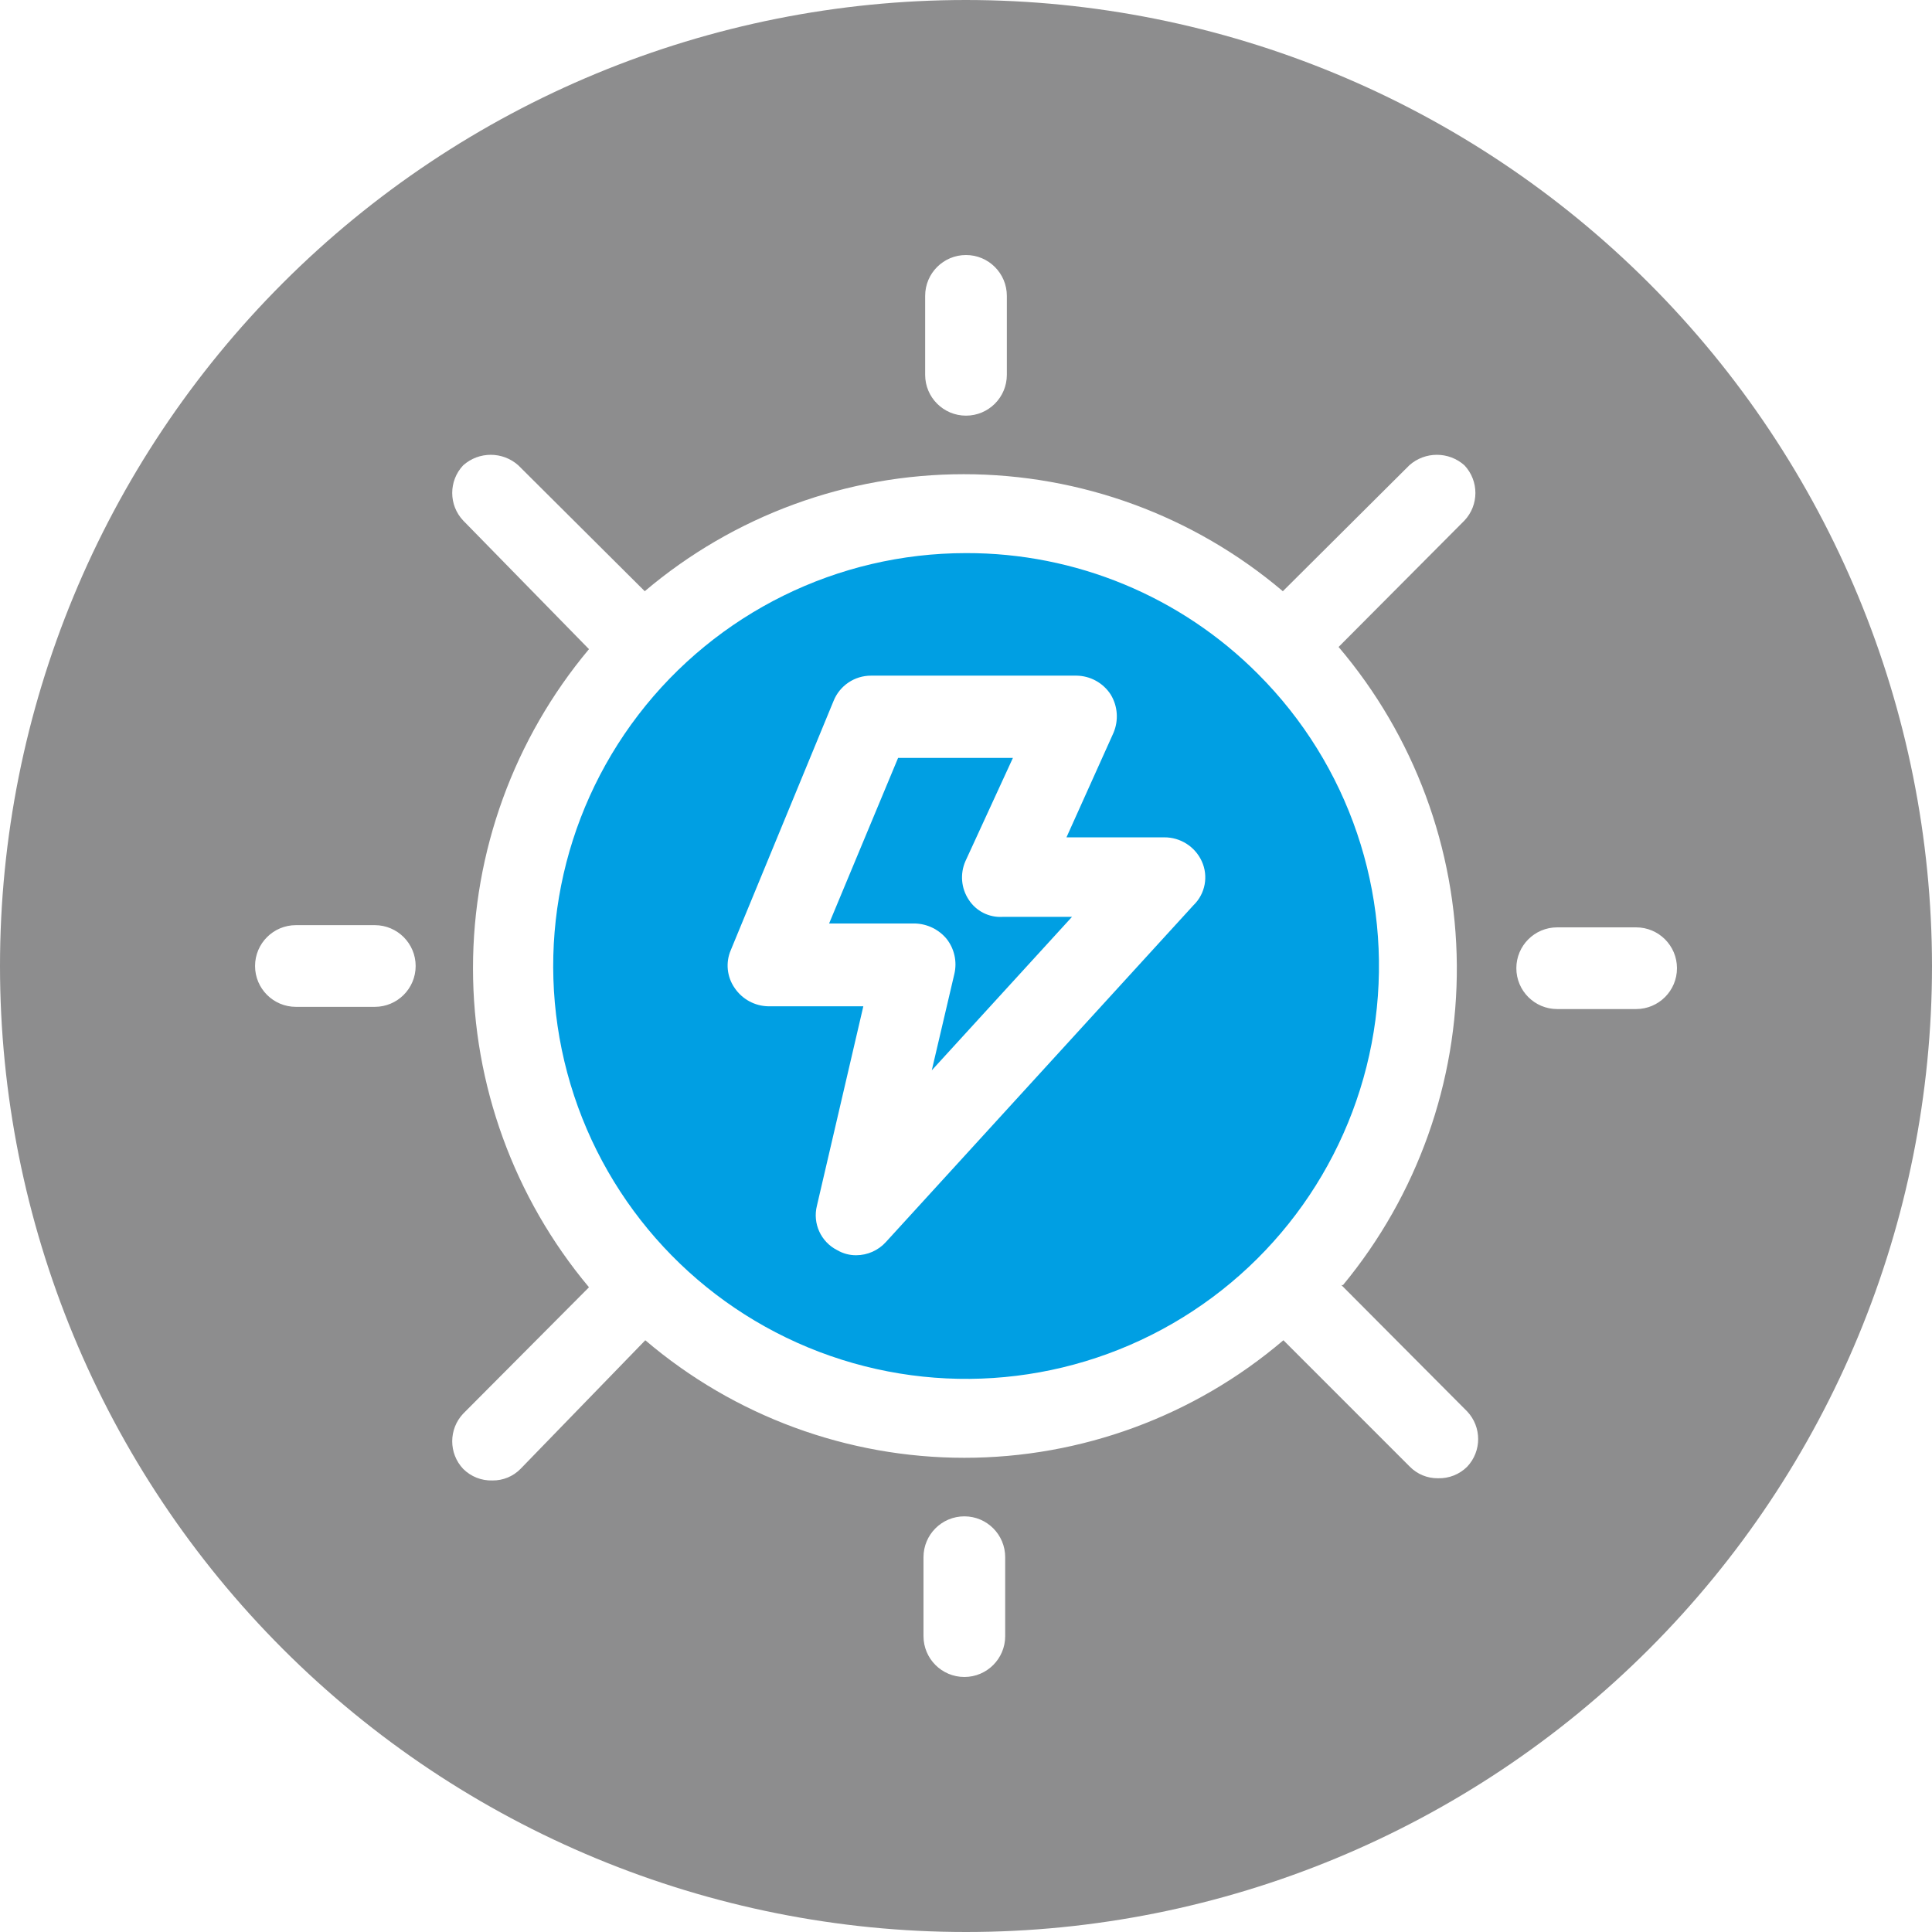 <svg width="56" height="56" viewBox="0 0 56 56" fill="none" xmlns="http://www.w3.org/2000/svg">
<path d="M28 0C20.574 0 13.452 2.95 8.201 8.201C2.95 13.452 0 20.574 0 28C0 35.426 2.95 42.548 8.201 47.799C13.452 53.05 20.574 56 28 56C35.426 56 42.548 53.05 47.799 47.799C53.05 42.548 56 35.426 56 28C55.995 20.576 53.044 13.456 47.794 8.206C42.544 2.955 35.425 0.004 28 0L28 0ZM26.816 8.576C26.816 7.922 27.346 7.392 28 7.392C28.654 7.392 29.184 7.922 29.184 8.576V10.864C29.184 11.518 28.654 12.048 28 12.048C27.346 12.048 26.816 11.518 26.816 10.864V8.576ZM10.816 29.184H8.577C7.923 29.184 7.393 28.654 7.393 28C7.393 27.347 7.923 26.816 8.577 26.816H10.864C11.518 26.816 12.048 27.347 12.048 28C12.048 28.654 11.518 29.184 10.864 29.184H10.816ZM29.136 47.424C29.136 48.078 28.606 48.608 27.953 48.608C27.298 48.608 26.768 48.078 26.768 47.424V45.136C26.768 44.482 27.298 43.952 27.953 43.952C28.606 43.952 29.136 44.482 29.136 45.136V47.424ZM38.88 37.248L42.528 40.912L42.528 40.912C42.951 41.362 42.951 42.063 42.528 42.512C42.304 42.736 41.997 42.858 41.68 42.848C41.374 42.852 41.079 42.731 40.864 42.512L37.2 38.848V38.848C34.62 41.047 31.342 42.255 27.953 42.255C24.563 42.255 21.284 41.047 18.704 38.848L15.088 42.576C14.874 42.795 14.579 42.916 14.273 42.912C13.956 42.922 13.649 42.8 13.425 42.576C13.002 42.127 13.002 41.426 13.425 40.976L17.072 37.312C14.901 34.72 13.71 31.446 13.71 28.064C13.71 24.682 14.901 21.409 17.072 18.816L13.425 15.088C13.002 14.639 13.002 13.938 13.425 13.488C13.88 13.081 14.569 13.081 15.024 13.488L18.688 17.136V17.137C21.272 14.947 24.549 13.745 27.936 13.745C31.324 13.745 34.6 14.947 37.184 17.137L40.848 13.489V13.488C41.304 13.081 41.993 13.081 42.448 13.488C42.871 13.938 42.871 14.639 42.448 15.088L38.8 18.752V18.753C40.99 21.329 42.203 24.595 42.227 27.977C42.25 31.359 41.082 34.641 38.928 37.248L38.88 37.248ZM47.376 29.248H45.136C44.482 29.248 43.952 28.718 43.952 28.064C43.952 27.41 44.482 26.88 45.136 26.88H47.425H47.424C48.078 26.88 48.608 27.41 48.608 28.064C48.608 28.718 48.078 29.248 47.424 29.248H47.376Z" fill="#8D8D8E"/>
<path d="M28 16.032C24.279 16.032 20.771 17.764 18.506 20.716C16.242 23.668 15.48 27.506 16.443 31.099C17.407 34.693 19.987 37.634 23.425 39.057C26.863 40.481 30.767 40.224 33.988 38.363C37.21 36.502 39.383 33.248 39.868 29.56C40.353 25.871 39.095 22.166 36.464 19.536C34.222 17.285 31.175 16.024 28 16.032L28 16.032ZM34.592 26.24L25.68 35.999C25.459 36.244 25.145 36.383 24.816 36.384C24.625 36.385 24.437 36.335 24.272 36.239C23.794 36 23.548 35.461 23.68 34.944L25.024 29.168H22.272C21.88 29.162 21.516 28.964 21.296 28.64C21.069 28.316 21.027 27.898 21.184 27.536L24.16 20.32C24.337 19.875 24.769 19.583 25.248 19.584H31.2C31.601 19.588 31.973 19.792 32.192 20.128C32.4 20.466 32.429 20.884 32.272 21.248L30.912 24.271H33.744H33.744C34.21 24.267 34.636 24.536 34.832 24.96C35.033 25.394 34.937 25.908 34.592 26.24L34.592 26.24Z" fill="#009FE3"/>
<path d="M28.08 26.08C27.859 25.748 27.823 25.326 27.984 24.96L29.36 21.968H26.032L24.032 26.768H26.528C26.883 26.78 27.215 26.943 27.44 27.216C27.663 27.501 27.745 27.872 27.664 28.224L27.008 31.024L31.072 26.576H29.056C28.665 26.598 28.293 26.409 28.08 26.08L28.08 26.08Z" fill="#009FE3"/>
</svg>
